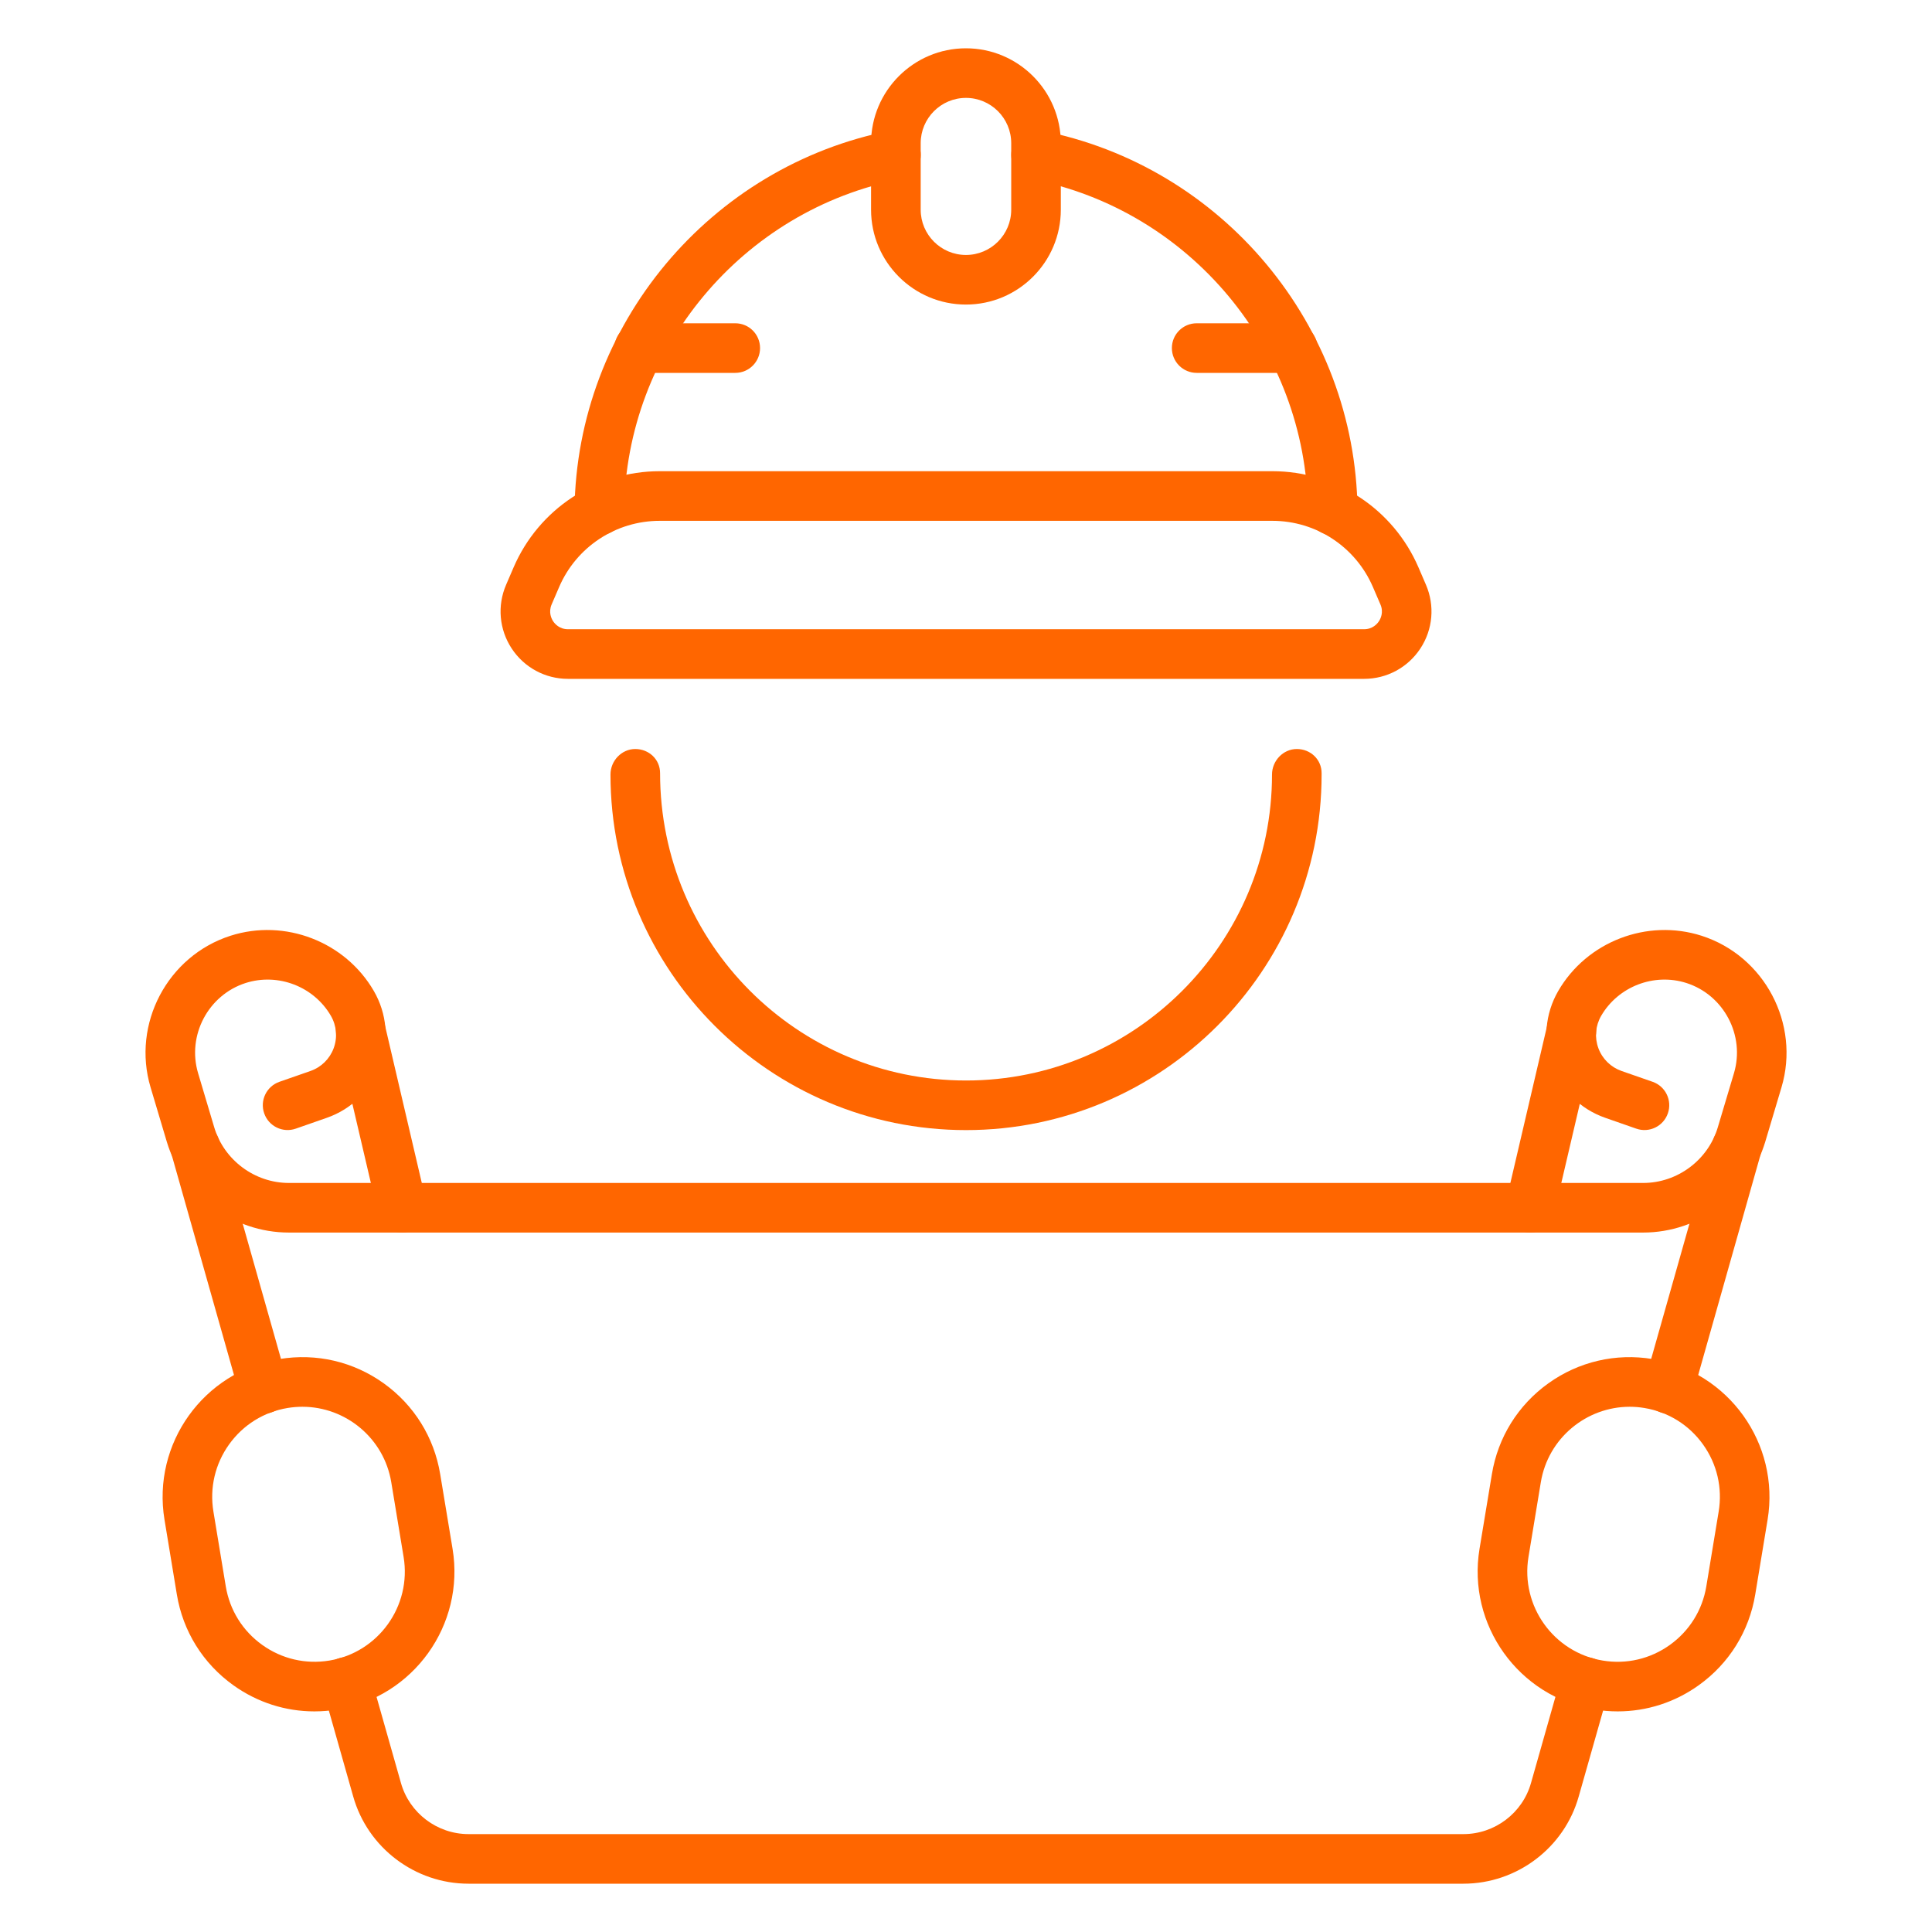 <svg width="64" height="64" viewBox="0 0 64 64" fill="none" xmlns="http://www.w3.org/2000/svg">
<path d="M19.853 17.73C19.85 17.73 19.847 17.73 19.844 17.73C19.39 17.725 19.026 17.353 19.031 16.899C19.1 10.779 23.513 5.49 29.523 4.323C29.968 4.238 30.4 4.528 30.486 4.973C30.573 5.419 30.282 5.85 29.836 5.936C24.587 6.955 20.735 11.573 20.674 16.918C20.669 17.369 20.303 17.73 19.853 17.73Z" fill="#FF6600"/>
<path d="M44.148 17.73C43.699 17.73 43.332 17.368 43.327 16.918C43.267 11.573 39.414 6.955 34.165 5.936C33.72 5.85 33.429 5.419 33.515 4.973C33.602 4.528 34.035 4.239 34.478 4.323C40.489 5.49 44.901 10.778 44.97 16.899C44.975 17.353 44.612 17.725 44.158 17.73C44.154 17.73 44.151 17.73 44.148 17.73Z" fill="#FF6600"/>
<path d="M32.001 37.436C25.507 37.436 20.223 32.152 20.223 25.657C20.223 25.203 20.59 24.812 21.044 24.812C21.498 24.812 21.866 25.157 21.866 25.611C21.866 31.246 26.413 35.793 32.001 35.793C37.59 35.793 42.137 31.246 42.137 25.657C42.137 25.203 42.505 24.812 42.959 24.812C43.412 24.812 43.78 25.157 43.78 25.611V25.657C43.78 32.152 38.496 37.436 32.001 37.436Z" fill="#FF6600"/>
<path d="M45.187 22.488H18.815C18.061 22.488 17.364 22.112 16.95 21.482C16.536 20.853 16.467 20.064 16.765 19.372L17.014 18.794C17.848 16.86 19.748 15.609 21.854 15.609H42.148C44.254 15.609 46.154 16.86 46.988 18.794L47.237 19.372C47.535 20.064 47.466 20.853 47.052 21.482C46.638 22.112 45.941 22.488 45.187 22.488ZM21.854 17.253C20.405 17.253 19.097 18.113 18.523 19.444L18.274 20.022C18.161 20.285 18.27 20.499 18.323 20.579C18.376 20.659 18.528 20.844 18.815 20.844H45.187C45.474 20.844 45.627 20.659 45.679 20.579C45.732 20.499 45.842 20.285 45.728 20.022L45.479 19.444C44.905 18.113 43.597 17.253 42.148 17.253H21.854Z" fill="#FF6600"/>
<path d="M31.998 10.089C30.265 10.089 28.855 8.68 28.855 6.947V4.743C28.855 3.01 30.265 1.6 31.998 1.6C33.731 1.6 35.141 3.01 35.141 4.743V6.947C35.141 8.68 33.731 10.089 31.998 10.089ZM31.998 3.243C31.171 3.243 30.499 3.916 30.499 4.743V6.947C30.499 7.773 31.171 8.446 31.998 8.446C32.825 8.446 33.498 7.773 33.498 6.947V4.743C33.498 3.916 32.825 3.243 31.998 3.243Z" fill="#FF6600"/>
<path d="M42.822 12.352H39.642C39.188 12.352 38.82 11.984 38.82 11.53C38.82 11.076 39.188 10.709 39.642 10.709H42.822C43.275 10.709 43.643 11.076 43.643 11.53C43.643 11.984 43.275 12.352 42.822 12.352Z" fill="#FF6600"/>
<path d="M24.357 12.352H21.177C20.723 12.352 20.355 11.984 20.355 11.53C20.355 11.076 20.723 10.709 21.177 10.709H24.357C24.811 10.709 25.178 11.076 25.178 11.53C25.178 11.984 24.811 12.352 24.357 12.352Z" fill="#FF6600"/>
<path d="M50.686 40.831C50.624 40.831 50.561 40.824 50.498 40.809C50.056 40.705 49.782 40.264 49.885 39.822L51.255 33.959C51.358 33.517 51.8 33.242 52.242 33.346C52.684 33.449 52.958 33.891 52.855 34.333L51.485 40.195C51.397 40.575 51.059 40.831 50.686 40.831Z" fill="#FF6600"/>
<path d="M55.271 46.829C55.197 46.829 55.122 46.819 55.047 46.798C54.611 46.674 54.357 46.22 54.48 45.783L56.748 37.771C56.872 37.334 57.327 37.082 57.763 37.204C58.199 37.328 58.453 37.782 58.329 38.218L56.062 46.231C55.959 46.593 55.63 46.829 55.271 46.829Z" fill="#FF6600"/>
<path d="M8.734 46.829C8.375 46.829 8.046 46.592 7.944 46.23L5.676 38.218C5.552 37.782 5.806 37.327 6.243 37.204C6.679 37.078 7.133 37.334 7.257 37.771L9.525 45.783C9.648 46.219 9.395 46.674 8.958 46.797C8.883 46.818 8.808 46.829 8.734 46.829Z" fill="#FF6600"/>
<path d="M48.477 62.4H15.521C13.748 62.4 12.177 61.21 11.699 59.506L10.688 55.94C10.564 55.503 10.817 55.049 11.254 54.925C11.692 54.802 12.145 55.055 12.269 55.491L13.281 59.06C13.561 60.06 14.482 60.757 15.521 60.757H48.477C49.516 60.757 50.437 60.06 50.717 59.062L51.73 55.491C51.853 55.055 52.307 54.801 52.744 54.925C53.181 55.049 53.434 55.503 53.311 55.94L52.298 59.508C51.821 61.21 50.25 62.4 48.477 62.4Z" fill="#FF6600"/>
<path d="M54.432 40.83H9.569C7.716 40.83 6.052 39.59 5.523 37.814L4.988 36.02C4.361 33.92 5.549 31.667 7.636 30.998C9.438 30.421 11.435 31.191 12.384 32.828C12.82 33.581 12.896 34.48 12.594 35.296C12.291 36.111 11.647 36.743 10.826 37.029L9.798 37.388C9.368 37.538 8.901 37.31 8.752 36.882C8.602 36.454 8.829 35.985 9.257 35.836L10.284 35.478C10.641 35.353 10.921 35.079 11.053 34.724C11.184 34.37 11.151 33.979 10.962 33.652C10.398 32.678 9.211 32.221 8.138 32.563C6.896 32.961 6.19 34.301 6.562 35.55L7.097 37.345C7.421 38.429 8.437 39.187 9.569 39.187H54.432C55.565 39.187 56.581 38.429 56.904 37.345L57.44 35.55C57.812 34.301 57.106 32.961 55.864 32.563C54.792 32.221 53.605 32.678 53.04 33.652C52.851 33.979 52.818 34.37 52.949 34.724C53.08 35.079 53.361 35.353 53.717 35.478L54.745 35.836C55.173 35.985 55.4 36.454 55.25 36.882C55.101 37.311 54.632 37.538 54.204 37.388L53.176 37.029C52.355 36.743 51.711 36.111 51.408 35.296C51.106 34.48 51.182 33.581 51.618 32.828C52.566 31.191 54.563 30.421 56.366 30.998C58.453 31.667 59.641 33.92 59.014 36.02L58.479 37.814C57.95 39.59 56.286 40.83 54.432 40.83Z" fill="#FF6600"/>
<path d="M13.32 40.83C12.947 40.83 12.609 40.574 12.521 40.195L11.151 34.333C11.047 33.891 11.322 33.449 11.764 33.346C12.205 33.243 12.648 33.517 12.751 33.959L14.121 39.822C14.224 40.263 13.949 40.705 13.507 40.809C13.445 40.823 13.382 40.83 13.32 40.83Z" fill="#FF6600"/>
<path d="M53.588 56.692C53.335 56.692 53.079 56.671 52.824 56.629C50.306 56.213 48.596 53.826 49.011 51.308L49.421 48.832C49.622 47.613 50.287 46.544 51.292 45.824C52.297 45.104 53.524 44.819 54.742 45.02C57.26 45.436 58.97 47.824 58.554 50.341L58.145 52.817C57.944 54.037 57.279 55.105 56.274 55.825C55.479 56.395 54.547 56.692 53.588 56.692ZM53.986 46.601C52.552 46.601 51.283 47.64 51.042 49.1L50.633 51.576C50.365 53.2 51.468 54.74 53.092 55.008C53.878 55.139 54.669 54.954 55.317 54.49C55.965 54.025 56.394 53.336 56.524 52.55L56.933 50.074C57.063 49.287 56.879 48.497 56.414 47.848C55.95 47.2 55.261 46.772 54.474 46.642C54.31 46.614 54.147 46.601 53.986 46.601Z" fill="#FF6600"/>
<path d="M10.415 56.692C9.456 56.692 8.524 56.395 7.729 55.825C6.724 55.105 6.059 54.037 5.858 52.817L5.449 50.341C5.033 47.823 6.743 45.436 9.261 45.02C10.48 44.819 11.706 45.104 12.711 45.824C13.716 46.544 14.381 47.613 14.582 48.833L14.992 51.308C15.407 53.826 13.697 56.213 11.179 56.629C10.924 56.671 10.669 56.692 10.415 56.692ZM10.017 46.601C9.856 46.601 9.693 46.614 9.529 46.641C8.742 46.771 8.053 47.2 7.589 47.848C7.125 48.496 6.94 49.287 7.07 50.074L7.479 52.549C7.609 53.336 8.038 54.025 8.686 54.489C9.334 54.954 10.124 55.138 10.912 55.008C12.536 54.739 13.639 53.2 13.37 51.576L12.961 49.1C12.72 47.64 11.451 46.601 10.017 46.601Z" fill="#FF6600"/>
</svg>
